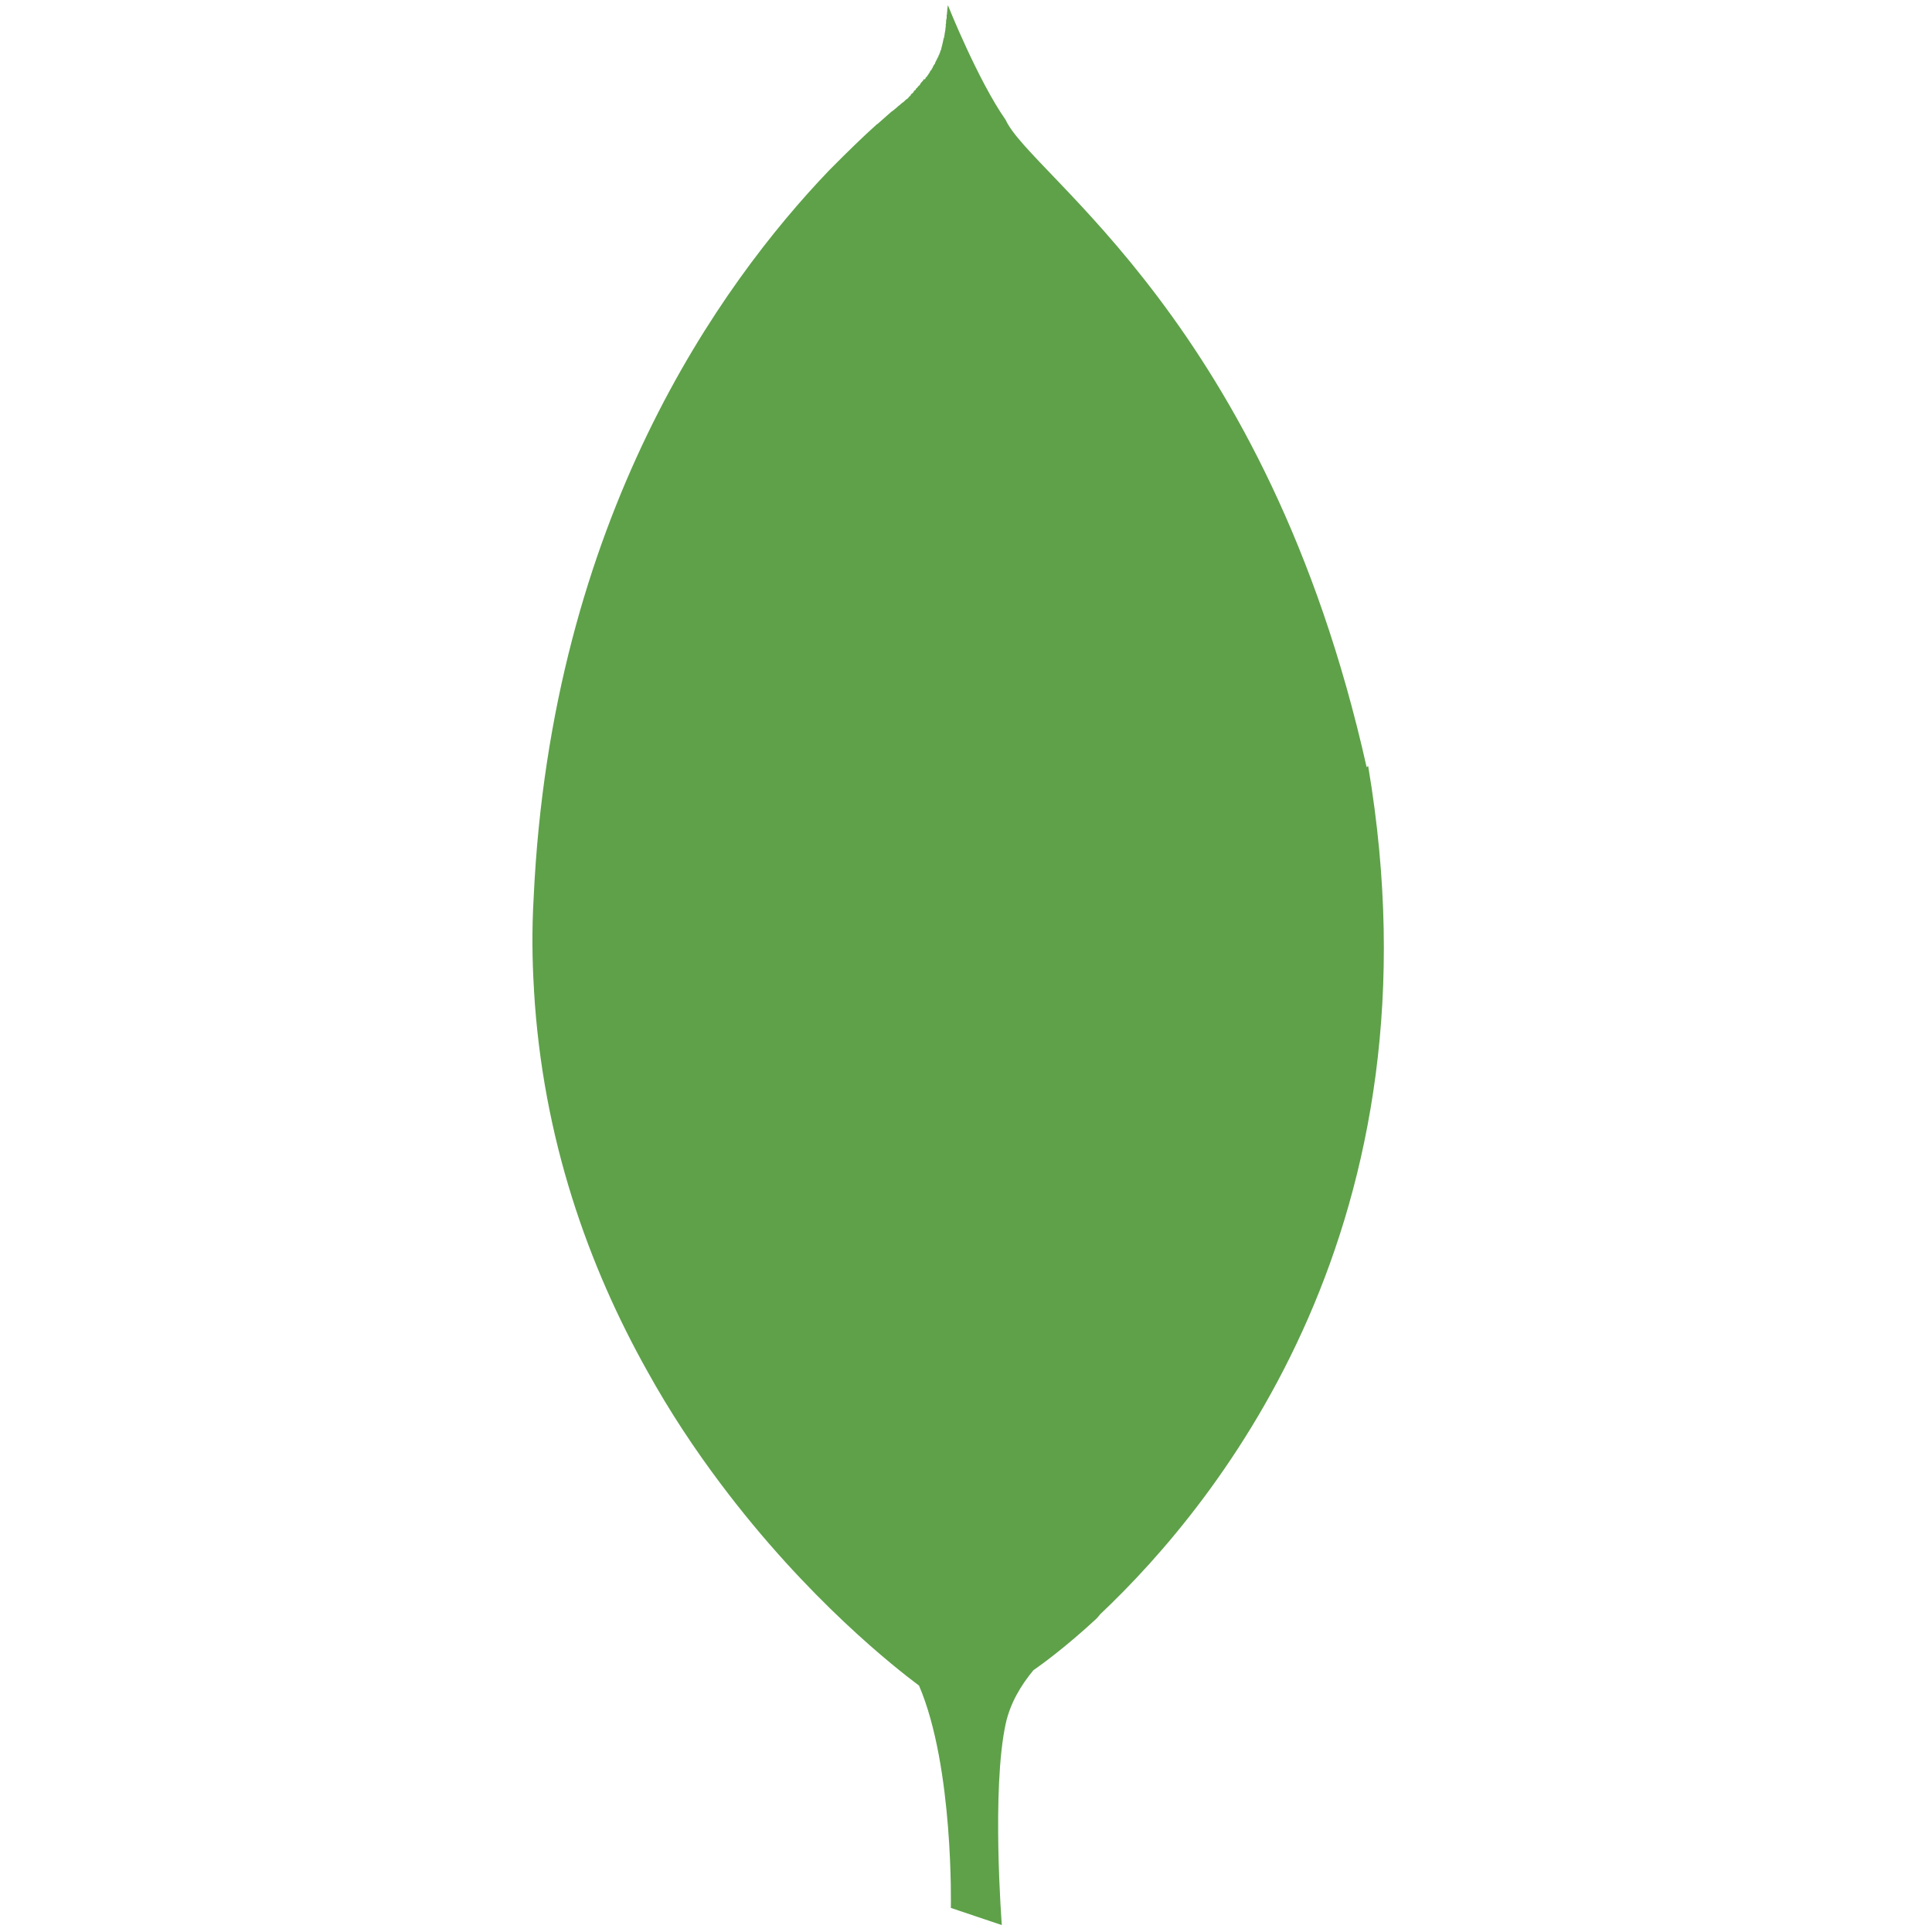 <svg width="58" height="58" viewBox="0 0 58 58" fill="none" xmlns="http://www.w3.org/2000/svg">
<g clip-path="url(#clip0_0_693)">
<path d="M41.027 23.03C38.031 9.662 30.951 5.279 30.191 3.6C29.355 2.408 28.456 0.155 28.456 0.155C28.447 0.202 28.447 0.231 28.438 0.278V0.307C28.438 0.345 28.429 0.363 28.429 0.401V0.438H28.42V0.559H28.411C28.411 0.577 28.411 0.606 28.402 0.615V0.671C28.402 0.689 28.402 0.709 28.393 0.718V0.765C28.393 0.793 28.393 0.82 28.384 0.84V0.849C28.383 0.891 28.377 0.932 28.366 0.972V0.99C28.358 0.999 28.358 1.008 28.358 1.019V1.057H28.349V1.112H28.34V1.15H28.322V1.206H28.313V1.253H28.304V1.291H28.295V1.329H28.286V1.367H28.277V1.404H28.268V1.433H28.26V1.471H28.251V1.509H28.242C28.233 1.509 28.233 1.518 28.233 1.518V1.536L28.224 1.554C28.224 1.572 28.215 1.592 28.206 1.61C28.197 1.619 28.197 1.619 28.197 1.628V1.646H28.188V1.664H28.171V1.711H28.153V1.74H28.144V1.749H28.135V1.767H28.126V1.796H28.117V1.814H28.099V1.842H28.09V1.86H28.081V1.878H28.073V1.907H28.064V1.925H28.055V1.934H28.046V1.952H28.028V1.981H28.019V1.99H28.01V2.008H28.001V2.037H27.992V2.046H27.983V2.064H27.975V2.073H27.966V2.102H27.948V2.111H27.939V2.129H27.93V2.138H27.921V2.156H27.912V2.174C27.903 2.174 27.903 2.183 27.903 2.183V2.192H27.894L27.866 2.239C27.866 2.239 27.848 2.257 27.848 2.268C27.839 2.268 27.839 2.277 27.839 2.277V2.286H27.83V2.295H27.821V2.313H27.803V2.322H27.795V2.331H27.786V2.358H27.777V2.367H27.768V2.376H27.759V2.394H27.75V2.376H27.732V2.385H27.723V2.403H27.715V2.421H27.706V2.43H27.697V2.439H27.688V2.448H27.679V2.466H27.661V2.475H27.652V2.493H27.643V2.502H27.634V2.511H27.625V2.54H27.616V2.549H27.608V2.558H27.599V2.567H27.59V2.576H27.572V2.594H27.563V2.603H27.554V2.612H27.545V2.63H27.536V2.639H27.518V2.648H27.51V2.657H27.501V2.675H27.492V2.693H27.483V2.702H27.474V2.711H27.456V2.72H27.447V2.729H27.438V2.747H27.43V2.756H27.421V2.774H27.412V2.783H27.403V2.792H27.394V2.801H27.385V2.81H27.367V2.819C27.358 2.819 27.358 2.828 27.358 2.828L27.349 2.837L27.34 2.846V2.864H27.331V2.873H27.323V2.882H27.314V2.891H27.305L27.287 2.909V2.918C27.269 2.927 27.269 2.936 27.25 2.956C27.25 2.956 27.232 2.974 27.221 2.974C27.192 2.992 27.157 3.03 27.128 3.059C27.111 3.068 27.091 3.088 27.073 3.097C27.036 3.135 26.998 3.162 26.961 3.19C26.906 3.246 26.849 3.284 26.785 3.34H26.776L26.339 3.726H26.33C25.931 4.083 25.457 4.542 24.919 5.086L24.873 5.133C21.643 8.513 16.55 15.561 16.021 26.948C15.966 27.887 15.975 28.806 16.03 29.698V29.716C16.29 34.204 17.682 38.034 19.426 41.15C20.111 42.39 20.863 43.516 21.624 44.529C24.241 48.022 26.913 50.096 27.59 50.603C28.639 53.052 28.545 57.277 28.545 57.277L30.075 57.792C30.075 57.792 29.759 53.708 30.196 51.728C30.335 51.117 30.65 50.592 31.023 50.142C31.283 49.963 32.026 49.419 32.916 48.593C32.962 48.547 32.991 48.509 33.028 48.462C36.638 45.054 43.384 36.662 41.073 22.996L41.027 23.03Z" fill="#5EA149"/>
</g>
<defs>
<clipPath id="clip0_0_693">
<rect width="57.005" height="57.673" fill="white" transform="translate(0.222 0.154)"/>
</clipPath>
</defs>
</svg>
